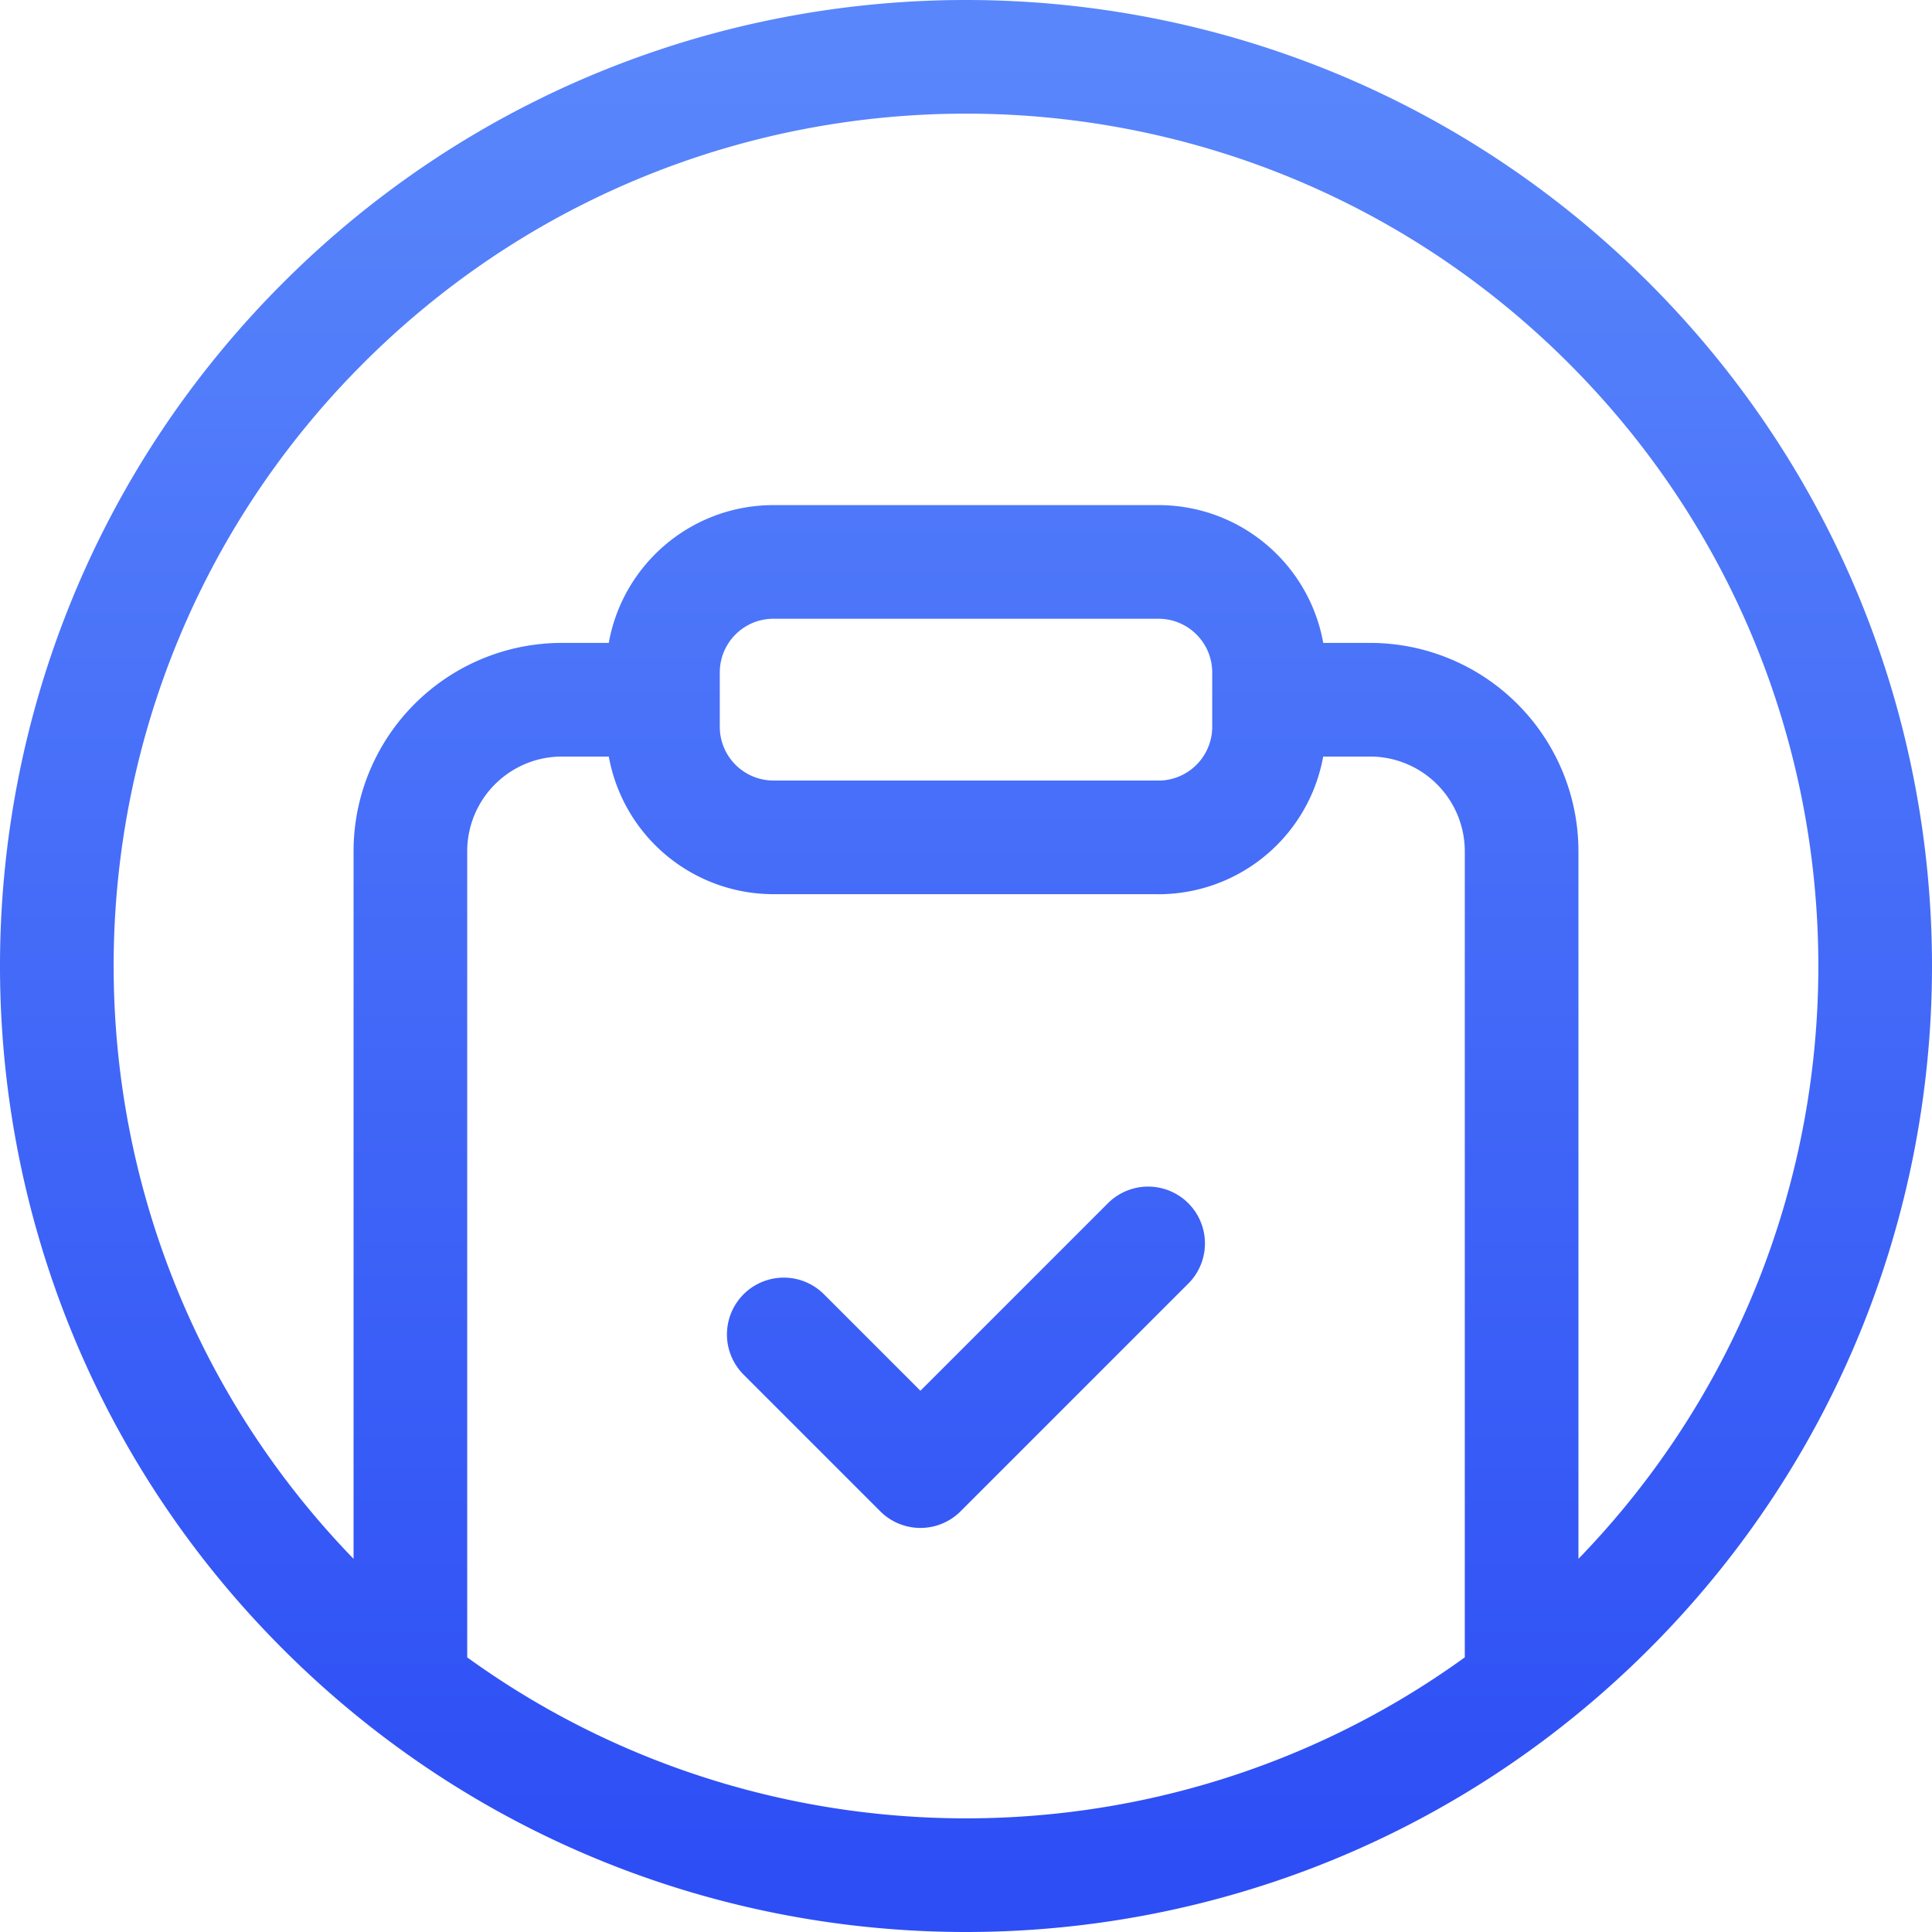 <svg width="34" height="34" fill="none" xmlns="http://www.w3.org/2000/svg"><path d="M20.205 21.882l-4.007 4.007-2.405-2.405m-2.126-11.17H9.889a2.668 2.668 0 00-2.667 2.666v14.465m15.111-17.131h1.778a2.668 2.668 0 012.667 2.666v14.465m1.536-23.759c6.248 6.249 6.248 16.38 0 22.628-6.249 6.248-16.38 6.248-22.628 0-6.248-6.249-6.248-16.38 0-22.628 6.249-6.248 16.38-6.248 22.628 0zm-7.927 9.05h-6.772a1.946 1.946 0 01-1.948-1.946v-.954c0-1.076.87-1.947 1.946-1.947h6.772c1.077 0 1.948.871 1.948 1.947v.953a1.947 1.947 0 01-1.946 1.948z" stroke="url(#paint0_linear)" stroke-width="2" stroke-linecap="round" stroke-linejoin="round"/><defs><linearGradient id="paint0_linear" x1="1" y1="1" x2="1" y2="33" gradientUnits="userSpaceOnUse"><stop stop-color="#5986FB"/><stop offset="1" stop-color="#2D4EF5"/></linearGradient></defs></svg>